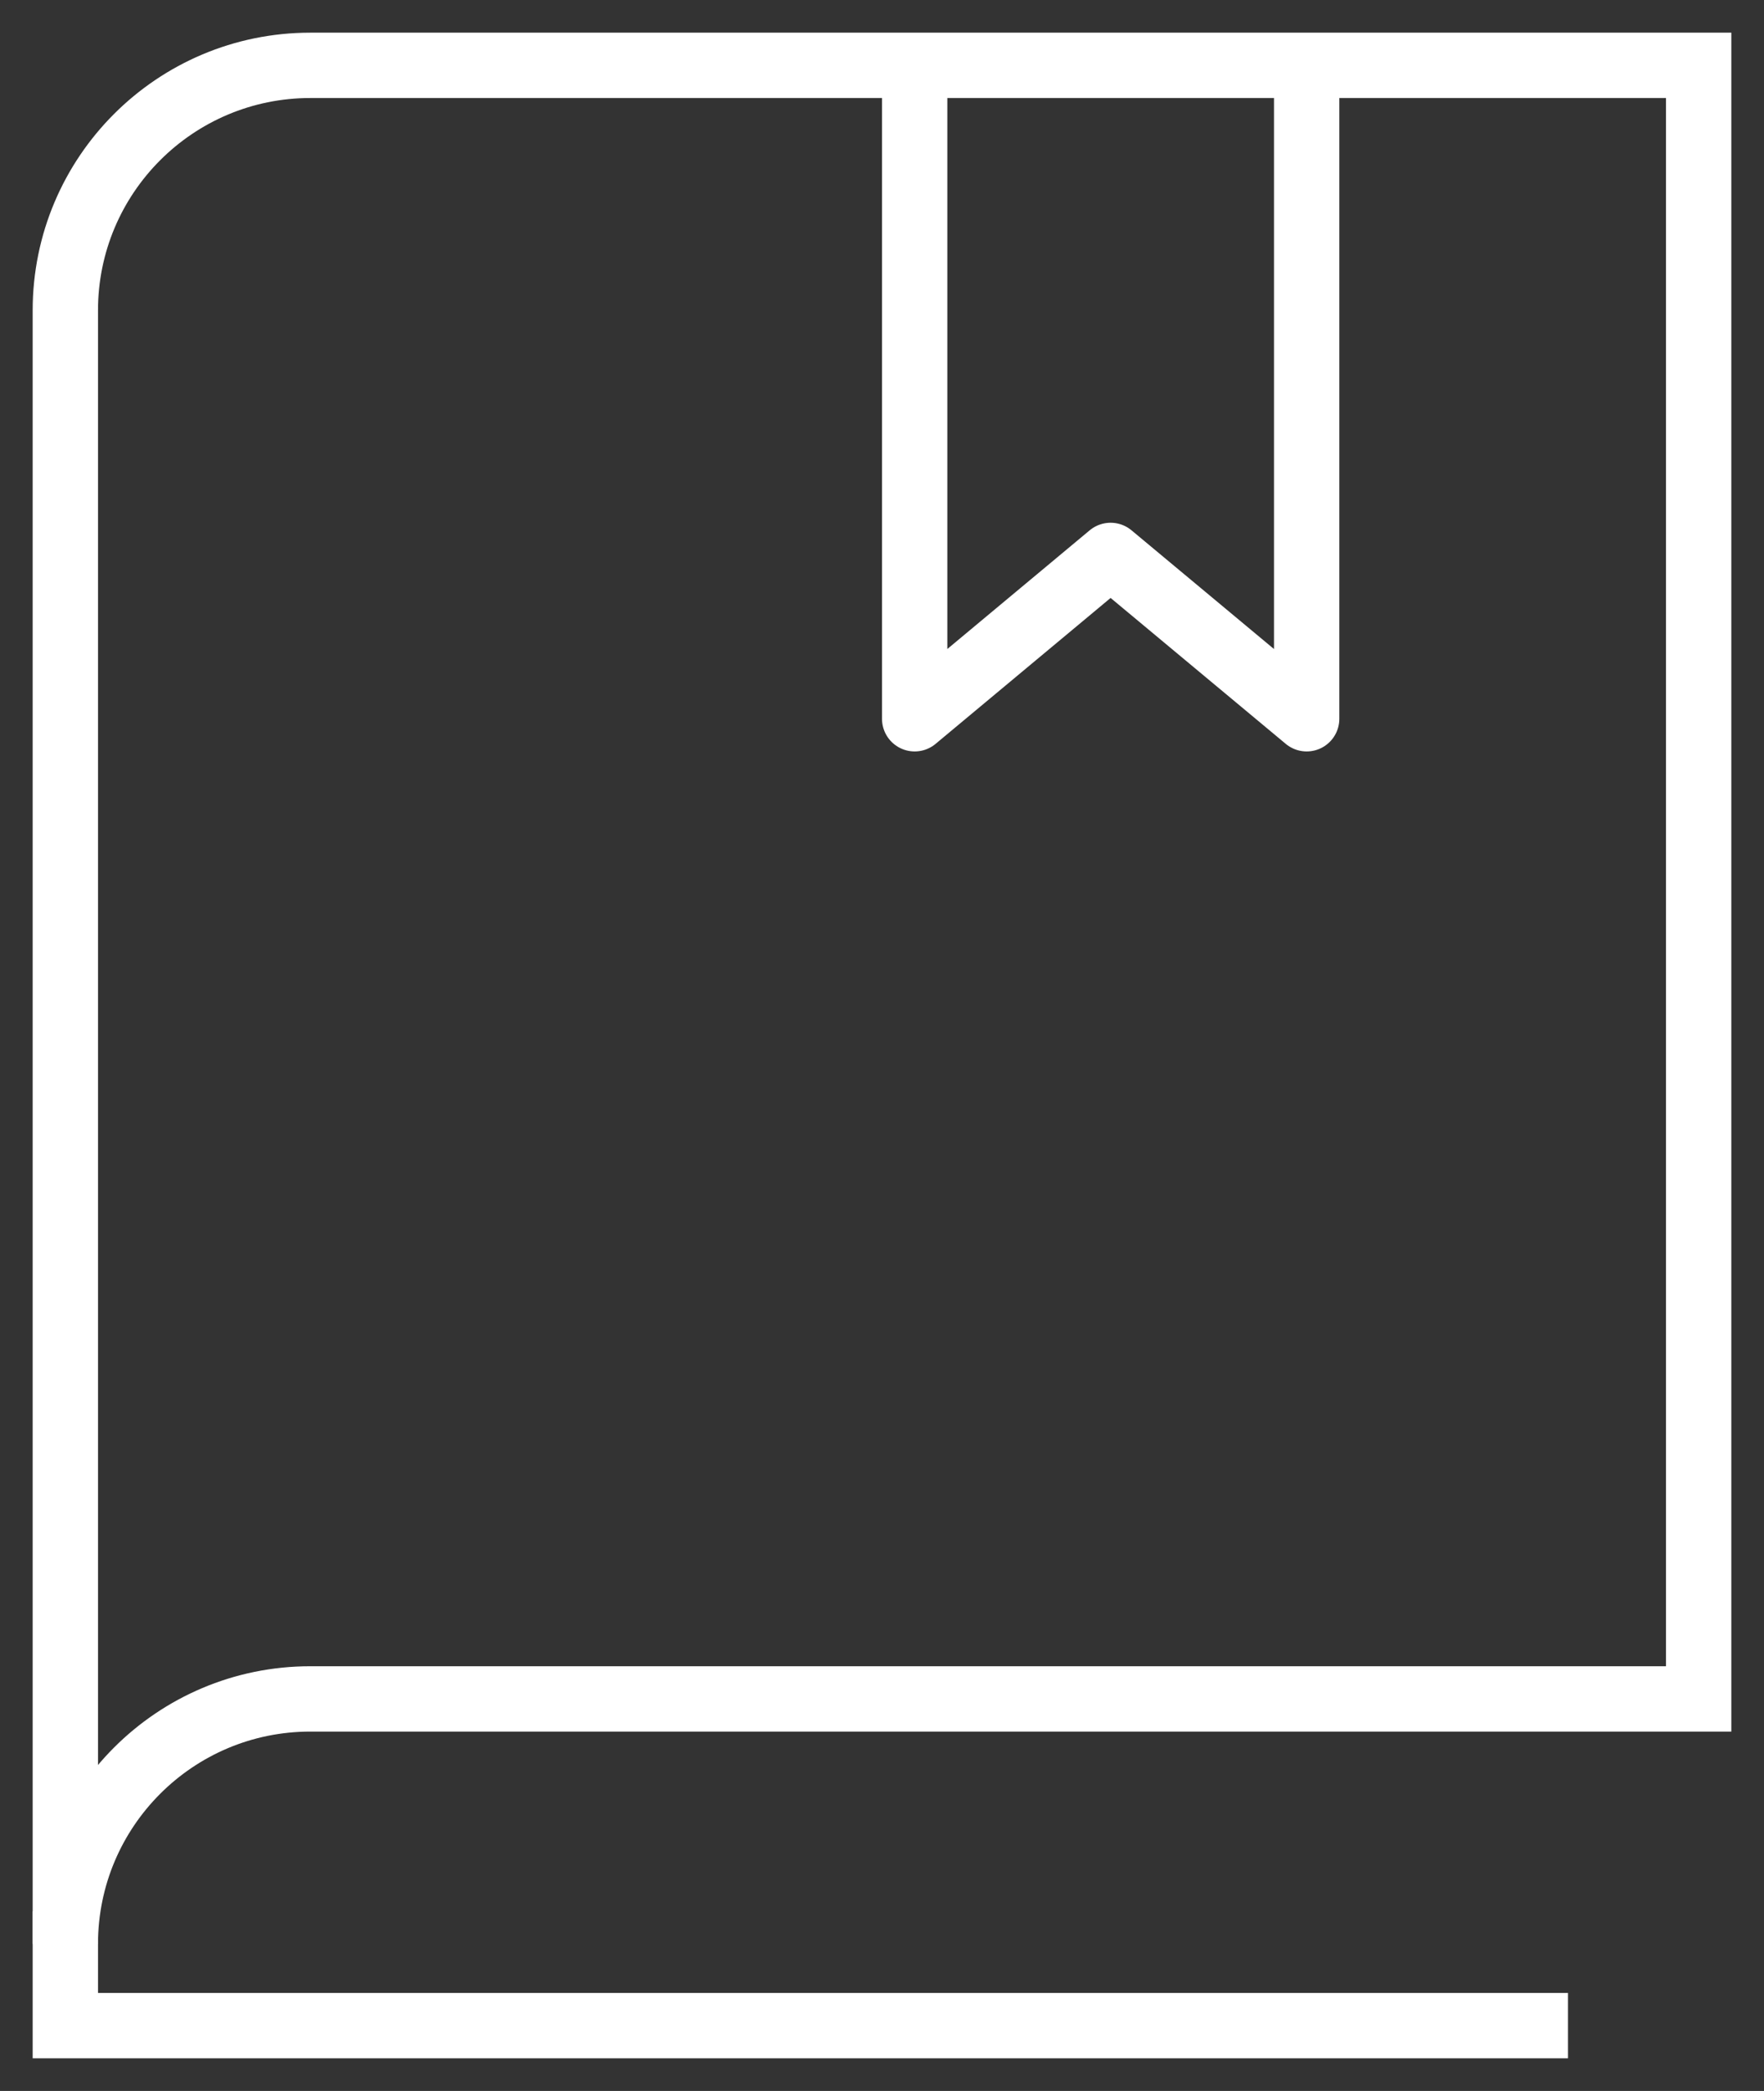 <?xml version="1.0" encoding="UTF-8"?>
<svg width="27px" height="32px" viewBox="0 0 27 32" version="1.1" xmlns="http://www.w3.org/2000/svg" xmlns:xlink="http://www.w3.org/1999/xlink">
    <rect x="0" y="0" width="27" height="32" fill="#333333" stroke="none"/>
    <title>8830CEC5-B723-4F58-AC15-917F5E7E4487</title>
    <g id="home-&gt;-common-+-main" stroke="none" stroke-width="1" fill="none" fill-rule="evenodd">
        <g id="PC-JP-DS-FE-CO-Main_01basic-2quickmenu_1019" transform="translate(-1708, -749)" stroke="#FFFFFF">
            <g id="Group" transform="translate(1709, 750)">
                <polyline id="Path" stroke-linejoin="round" points="19 0 19 10 15.999 7.5 13 10 13 0"></polyline>
                <g id="Group-2">
                    <path d="M6.87499992e-05,28.75 C6.87499992e-05,26.679 1.679,25 3.75,25 L25,25 L25,0 L3.75,0 C1.679,0 6.87499992e-05,1.679 6.87499992e-05,3.75 L6.87499992e-05,28.75 Z" id="Path" stroke-linecap="round"></path>
                    <polyline id="Path" stroke-linecap="square" points="0 28.75 0 30 22.5 30"></polyline>
                </g>
            </g>
        </g>
    </g>
</svg>